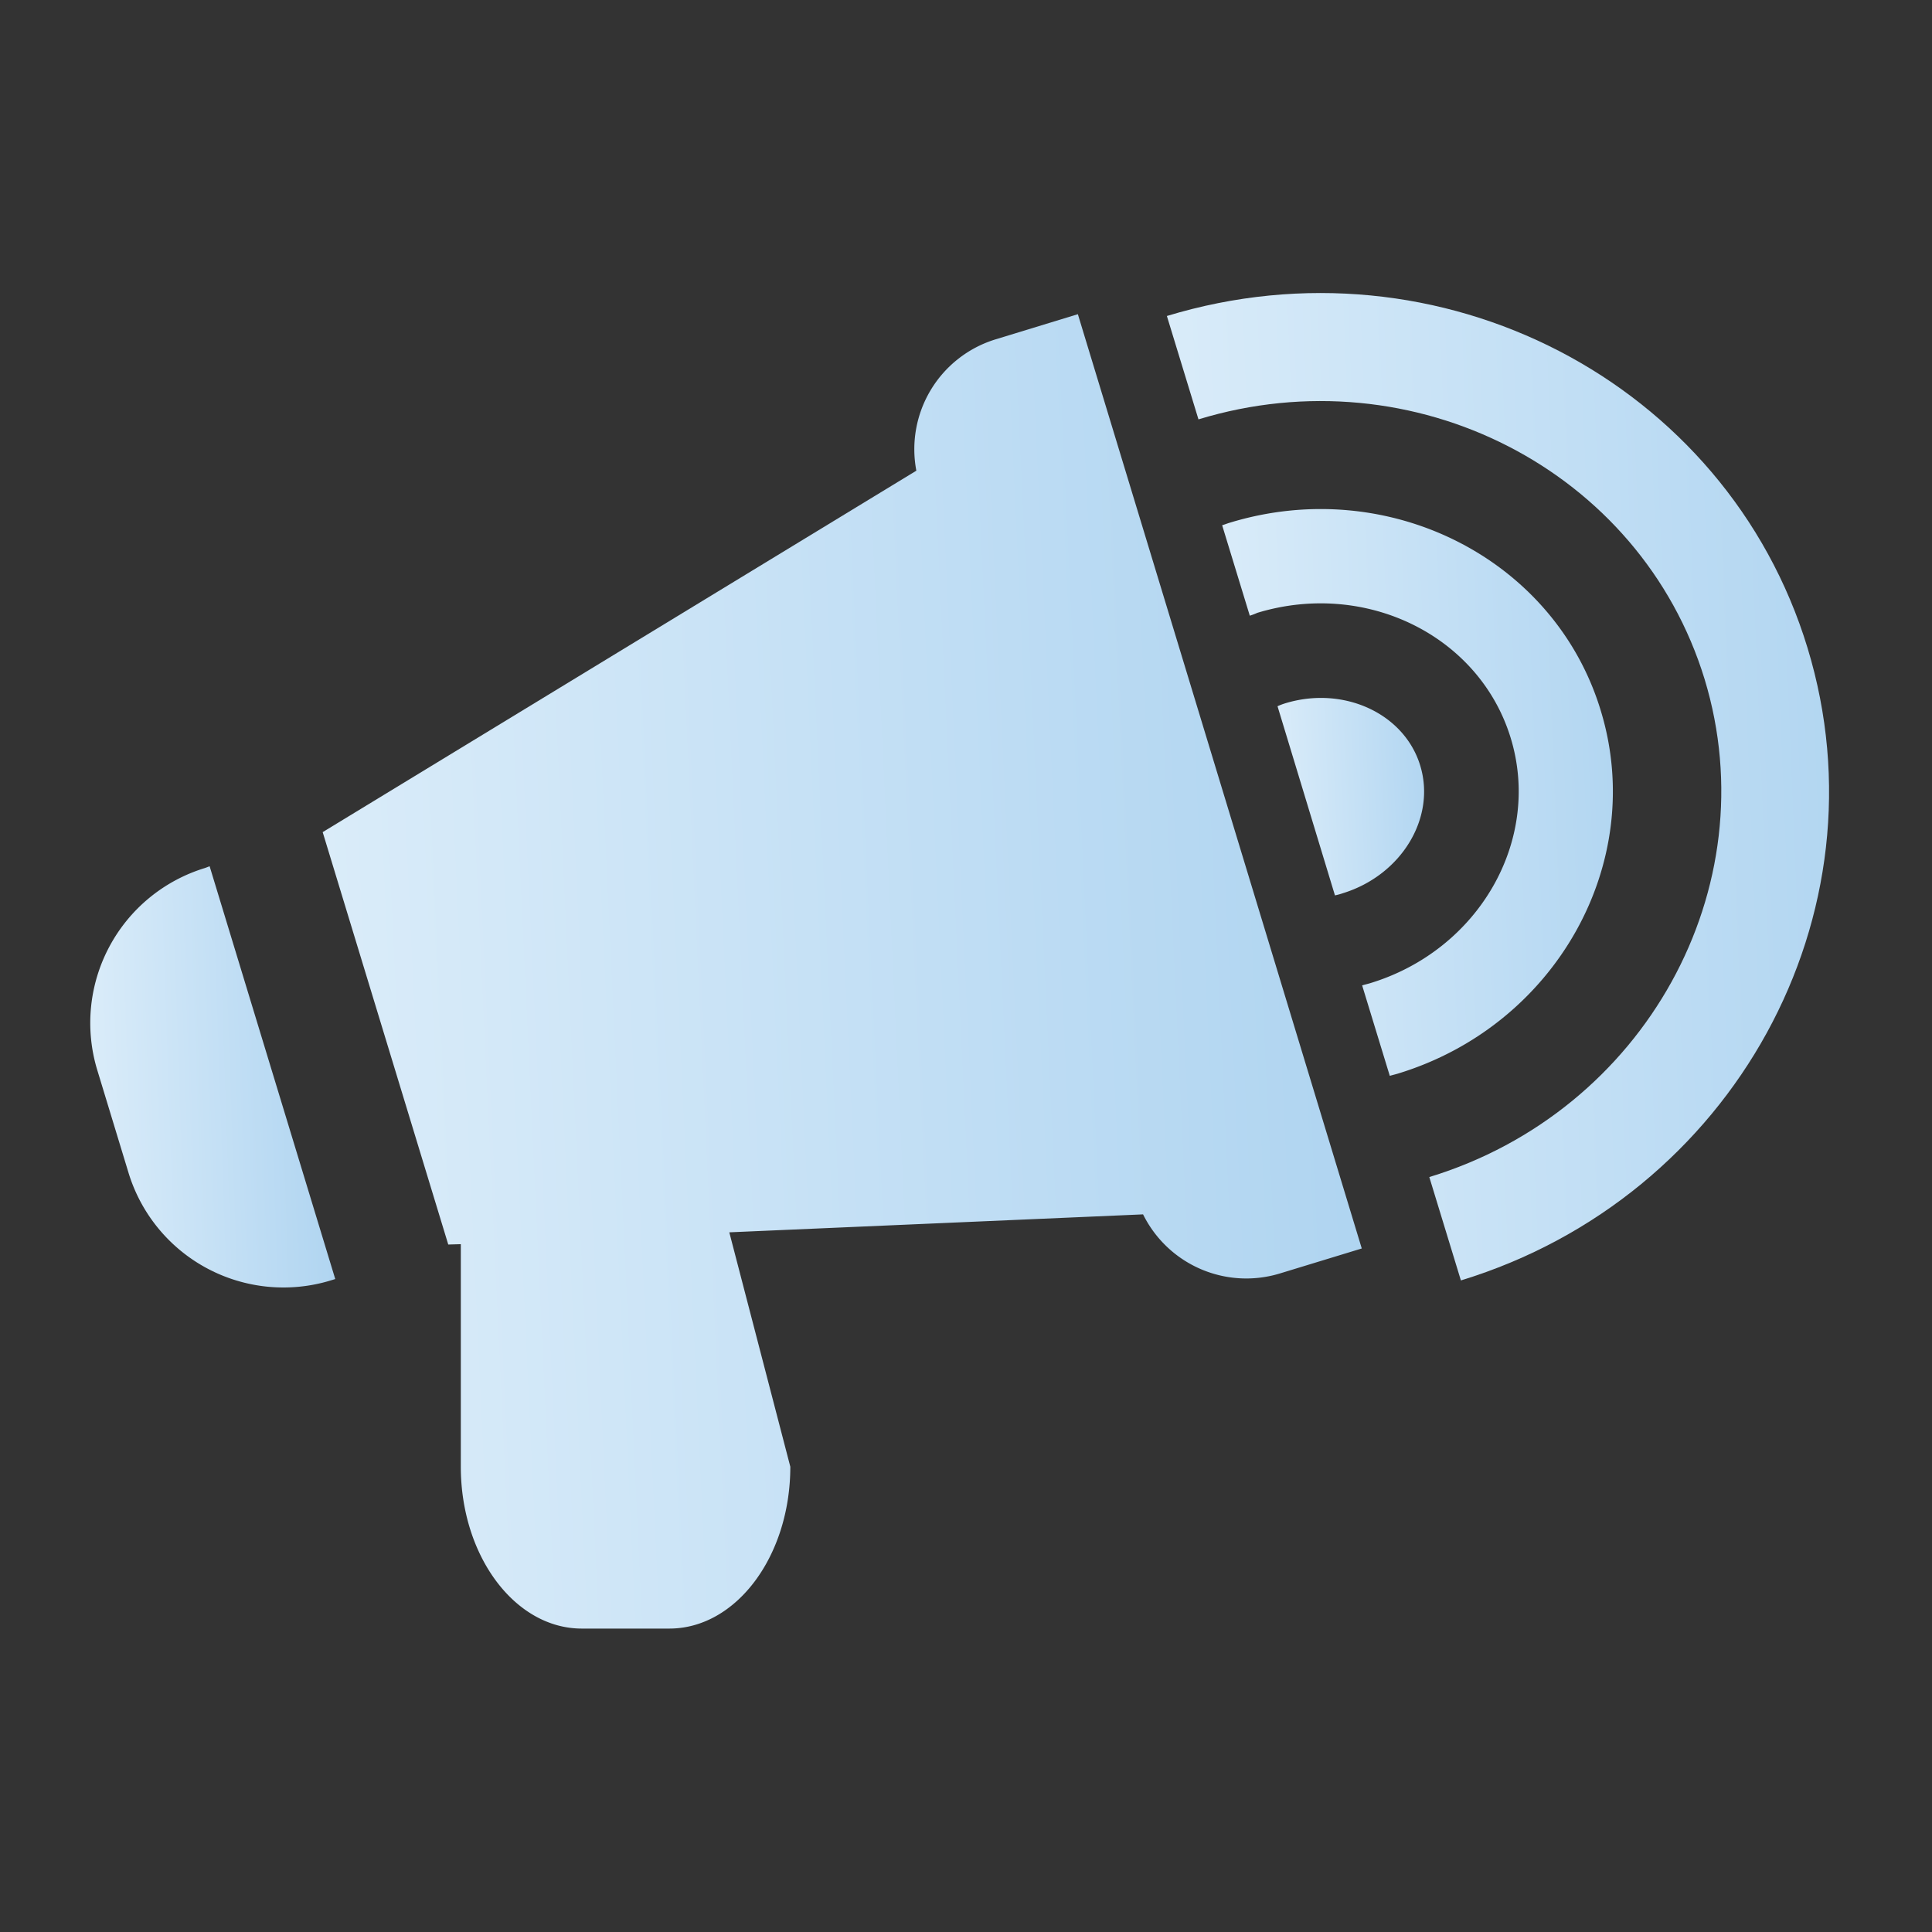 <svg xmlns="http://www.w3.org/2000/svg" width="120" height="120" viewBox="0 0 120 120">
    <rect x="0" y="0" width="120" height="120" fill="#333333" stroke="none"/>
    <defs>
        <linearGradient id="ofhndgqhta" x1="-.731" y1="-1.307" x2="1.608" y2="-1.445" gradientUnits="objectBoundingBox">
            <stop offset="0" stop-color="#f5fbff"/>
            <stop offset="1" stop-color="#90c3ea"/>
        </linearGradient>
        <clipPath id="5jauubyp9b">
            <path data-name="Rectangle 40880" transform="translate(165 1699)" style="fill:url(#ofhndgqhta)" d="M0 0h120v120H0z"/>
        </clipPath>
    </defs>
    <g data-name="Group 84085" transform="translate(-165 -1699)" style="clip-path:url(#5jauubyp9b)">
        <path data-name="Path 83156" d="M7.132 16.081A10.062 10.062 0 0 0 .444 28.633l1.94 6.376A10.062 10.062 0 0 0 14.935 41.7l.29-.089L7.422 15.97z" transform="translate(170.598 1736.833)" style="fill:url(#ofhndgqhta)"/>
        <path data-name="Path 83157" d="M48.281 2.151a7.135 7.135 0 0 0-4.927 8.159L6.48 32.76l7.8 25.615.78-.022v13.822c0 5.551 3.366 10.054 7.513 10.054h5.44c4.147 0 7.513-4.5 7.513-10.054l-3.79-14.558 25.7-1.115a7.152 7.152 0 0 0 8.472 3.678l5.112-1.56L53.386.59z" transform="translate(178.562 1717.925)" style="fill:url(#ofhndgqhta)"/>
        <path data-name="Path 83158" d="M69.794 22.048C64.756 5.507 46.943-3.723 30 1.427l1.962 6.421c13.376-4.08 27.466 3.165 31.438 16.14 3.946 12.975-3.723 26.842-17.1 30.921l1.962 6.421c16.917-5.172 26.571-22.74 21.532-39.282z" transform="translate(207.477 1717.2)" style="fill:url(#ofhndgqhta)"/>
        <path data-name="Path 83159" d="M55.06 18.551C52.206 9.1 41.862 3.859 32.008 6.869c-.156.045-.312.111-.468.156l1.717 5.618a4.018 4.018 0 0 0 .468-.178c6.755-2.051 13.8 1.427 15.739 7.78S47.48 33.42 40.725 35.471c-.156.045-.334.089-.49.134l1.717 5.618c.156-.045.334-.089.49-.134C52.273 38.1 57.936 27.981 55.06 18.551z" transform="translate(209.37 1724.599)" style="fill:url(#ofhndgqhta)"/>
        <path data-name="Path 83160" d="M41.953 15.5c-.981-3.255-4.771-4.994-8.4-3.879a4.019 4.019 0 0 0-.468.178l3.567 11.749a4.01 4.01 0 0 0 .49-.134c3.629-1.119 5.792-4.664 4.811-7.914z" transform="translate(211.264 1731.066)" style="fill:url(#ofhndgqhta)"/>
    </g>
</svg>
